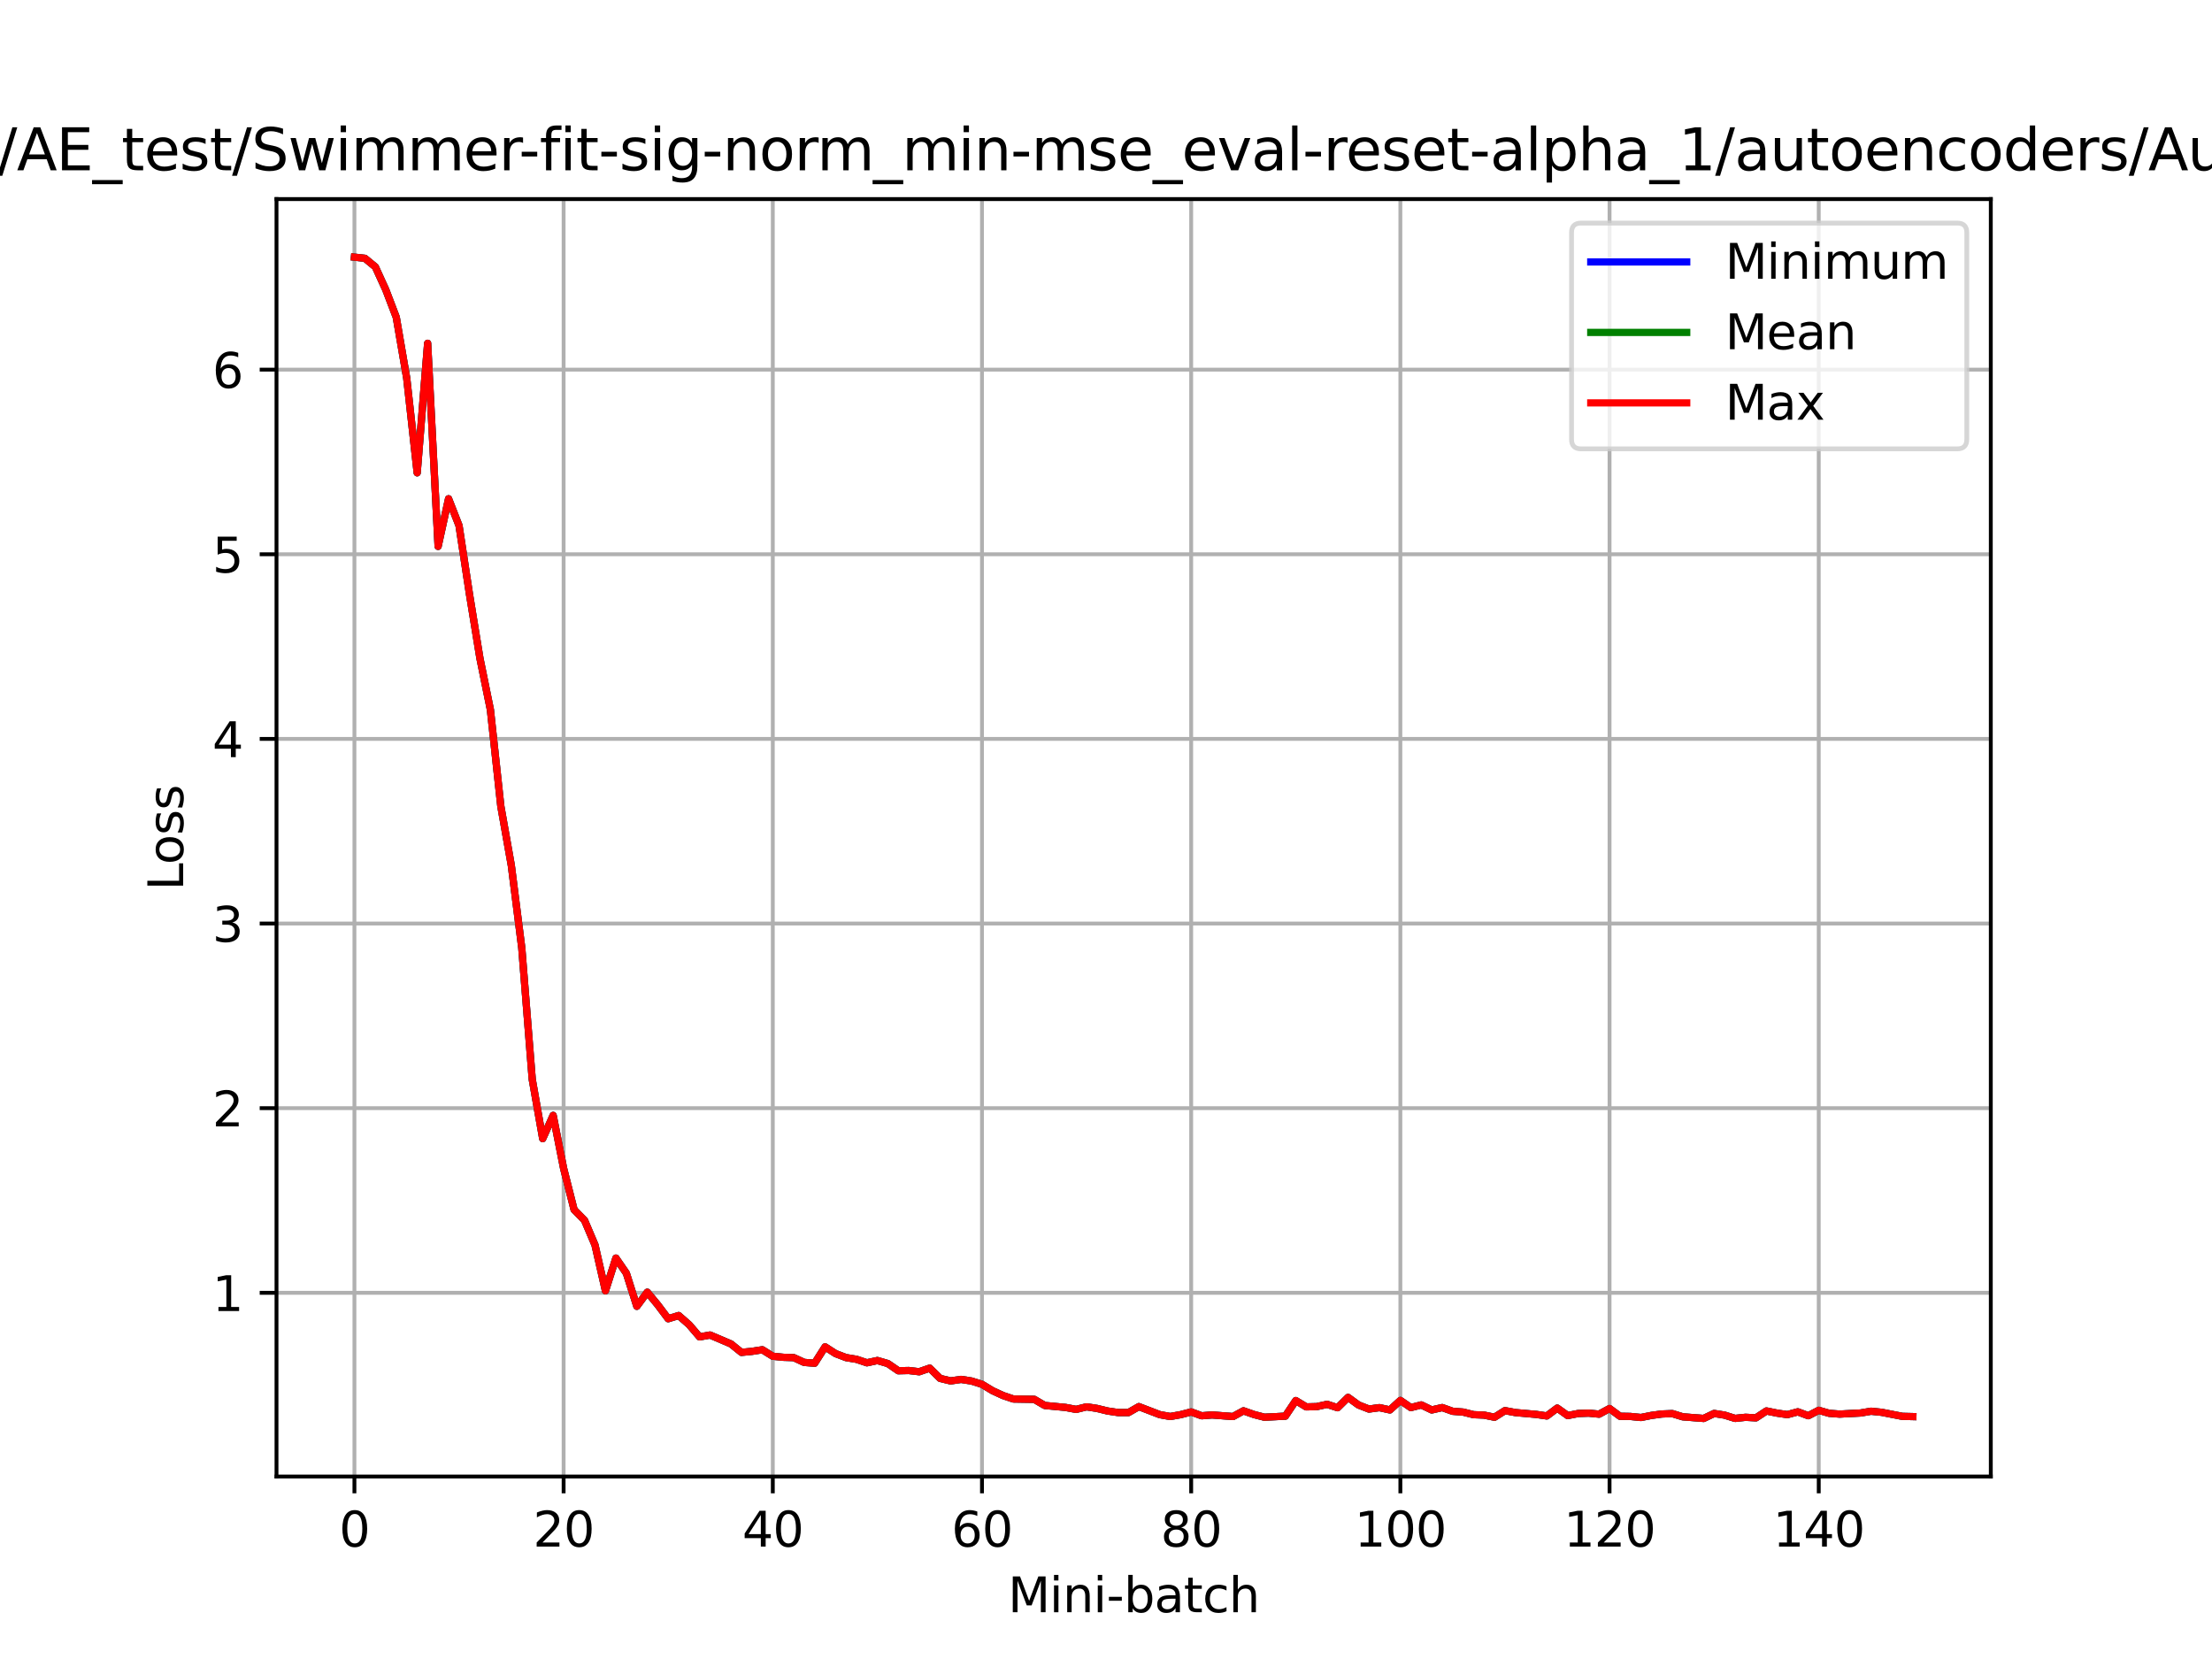 <?xml version="1.0" encoding="utf-8" standalone="no"?>
<!DOCTYPE svg PUBLIC "-//W3C//DTD SVG 1.1//EN"
  "http://www.w3.org/Graphics/SVG/1.1/DTD/svg11.dtd">
<svg xmlns:xlink="http://www.w3.org/1999/xlink" width="460.8pt" height="345.6pt" viewBox="0 0 460.8 345.6" xmlns="http://www.w3.org/2000/svg" version="1.1">
 <defs>
  <style type="text/css">*{stroke-linejoin: round; stroke-linecap: butt}</style>
 </defs>
 <g id="figure_1">
  <g id="patch_1">
   <path d="M 0 345.6 
L 460.8 345.6 
L 460.8 0 
L 0 0 
z
" style="fill: #ffffff"/>
  </g>
  <g id="axes_1">
   <g id="patch_2">
    <path d="M 57.6 307.584 
L 414.72 307.584 
L 414.72 41.472 
L 57.6 41.472 
z
" style="fill: #ffffff"/>
   </g>
   <g id="matplotlib.axis_1">
    <g id="xtick_1">
     <g id="line2d_1">
      <path d="M 73.833 307.584 
L 73.833 41.472 
" clip-path="url(#pba96c4341d)" style="fill: none; stroke: #b0b0b0; stroke-width: 0.8; stroke-linecap: square"/>
     </g>
     <g id="line2d_2">
      <defs>
       <path id="m03526b2849" d="M 0 0 
L 0 3.5 
" style="stroke: #000000; stroke-width: 0.8"/>
      </defs>
      <g>
       <use xlink:href="#m03526b2849" x="73.833" y="307.584" style="stroke: #000000; stroke-width: 0.8"/>
      </g>
     </g>
     <g id="text_1">
      <!-- 0 -->
      <g transform="translate(70.651 322.182) scale(0.1 -0.1)">
       <defs>
        <path id="DejaVuSans-30" d="M 2034 4250 
Q 1547 4250 1301 3770 
Q 1056 3291 1056 2328 
Q 1056 1369 1301 889 
Q 1547 409 2034 409 
Q 2525 409 2770 889 
Q 3016 1369 3016 2328 
Q 3016 3291 2770 3770 
Q 2525 4250 2034 4250 
z
M 2034 4750 
Q 2819 4750 3233 4129 
Q 3647 3509 3647 2328 
Q 3647 1150 3233 529 
Q 2819 -91 2034 -91 
Q 1250 -91 836 529 
Q 422 1150 422 2328 
Q 422 3509 836 4129 
Q 1250 4750 2034 4750 
z
" transform="scale(0.016)"/>
       </defs>
       <use xlink:href="#DejaVuSans-30"/>
      </g>
     </g>
    </g>
    <g id="xtick_2">
     <g id="line2d_3">
      <path d="M 117.411 307.584 
L 117.411 41.472 
" clip-path="url(#pba96c4341d)" style="fill: none; stroke: #b0b0b0; stroke-width: 0.8; stroke-linecap: square"/>
     </g>
     <g id="line2d_4">
      <g>
       <use xlink:href="#m03526b2849" x="117.411" y="307.584" style="stroke: #000000; stroke-width: 0.8"/>
      </g>
     </g>
     <g id="text_2">
      <!-- 20 -->
      <g transform="translate(111.048 322.182) scale(0.1 -0.1)">
       <defs>
        <path id="DejaVuSans-32" d="M 1228 531 
L 3431 531 
L 3431 0 
L 469 0 
L 469 531 
Q 828 903 1448 1529 
Q 2069 2156 2228 2338 
Q 2531 2678 2651 2914 
Q 2772 3150 2772 3378 
Q 2772 3750 2511 3984 
Q 2250 4219 1831 4219 
Q 1534 4219 1204 4116 
Q 875 4013 500 3803 
L 500 4441 
Q 881 4594 1212 4672 
Q 1544 4750 1819 4750 
Q 2544 4750 2975 4387 
Q 3406 4025 3406 3419 
Q 3406 3131 3298 2873 
Q 3191 2616 2906 2266 
Q 2828 2175 2409 1742 
Q 1991 1309 1228 531 
z
" transform="scale(0.016)"/>
       </defs>
       <use xlink:href="#DejaVuSans-32"/>
       <use xlink:href="#DejaVuSans-30" x="63.623"/>
      </g>
     </g>
    </g>
    <g id="xtick_3">
     <g id="line2d_5">
      <path d="M 160.988 307.584 
L 160.988 41.472 
" clip-path="url(#pba96c4341d)" style="fill: none; stroke: #b0b0b0; stroke-width: 0.8; stroke-linecap: square"/>
     </g>
     <g id="line2d_6">
      <g>
       <use xlink:href="#m03526b2849" x="160.988" y="307.584" style="stroke: #000000; stroke-width: 0.8"/>
      </g>
     </g>
     <g id="text_3">
      <!-- 40 -->
      <g transform="translate(154.626 322.182) scale(0.1 -0.1)">
       <defs>
        <path id="DejaVuSans-34" d="M 2419 4116 
L 825 1625 
L 2419 1625 
L 2419 4116 
z
M 2253 4666 
L 3047 4666 
L 3047 1625 
L 3713 1625 
L 3713 1100 
L 3047 1100 
L 3047 0 
L 2419 0 
L 2419 1100 
L 313 1100 
L 313 1709 
L 2253 4666 
z
" transform="scale(0.016)"/>
       </defs>
       <use xlink:href="#DejaVuSans-34"/>
       <use xlink:href="#DejaVuSans-30" x="63.623"/>
      </g>
     </g>
    </g>
    <g id="xtick_4">
     <g id="line2d_7">
      <path d="M 204.566 307.584 
L 204.566 41.472 
" clip-path="url(#pba96c4341d)" style="fill: none; stroke: #b0b0b0; stroke-width: 0.8; stroke-linecap: square"/>
     </g>
     <g id="line2d_8">
      <g>
       <use xlink:href="#m03526b2849" x="204.566" y="307.584" style="stroke: #000000; stroke-width: 0.8"/>
      </g>
     </g>
     <g id="text_4">
      <!-- 60 -->
      <g transform="translate(198.204 322.182) scale(0.1 -0.1)">
       <defs>
        <path id="DejaVuSans-36" d="M 2113 2584 
Q 1688 2584 1439 2293 
Q 1191 2003 1191 1497 
Q 1191 994 1439 701 
Q 1688 409 2113 409 
Q 2538 409 2786 701 
Q 3034 994 3034 1497 
Q 3034 2003 2786 2293 
Q 2538 2584 2113 2584 
z
M 3366 4563 
L 3366 3988 
Q 3128 4100 2886 4159 
Q 2644 4219 2406 4219 
Q 1781 4219 1451 3797 
Q 1122 3375 1075 2522 
Q 1259 2794 1537 2939 
Q 1816 3084 2150 3084 
Q 2853 3084 3261 2657 
Q 3669 2231 3669 1497 
Q 3669 778 3244 343 
Q 2819 -91 2113 -91 
Q 1303 -91 875 529 
Q 447 1150 447 2328 
Q 447 3434 972 4092 
Q 1497 4750 2381 4750 
Q 2619 4750 2861 4703 
Q 3103 4656 3366 4563 
z
" transform="scale(0.016)"/>
       </defs>
       <use xlink:href="#DejaVuSans-36"/>
       <use xlink:href="#DejaVuSans-30" x="63.623"/>
      </g>
     </g>
    </g>
    <g id="xtick_5">
     <g id="line2d_9">
      <path d="M 248.144 307.584 
L 248.144 41.472 
" clip-path="url(#pba96c4341d)" style="fill: none; stroke: #b0b0b0; stroke-width: 0.8; stroke-linecap: square"/>
     </g>
     <g id="line2d_10">
      <g>
       <use xlink:href="#m03526b2849" x="248.144" y="307.584" style="stroke: #000000; stroke-width: 0.8"/>
      </g>
     </g>
     <g id="text_5">
      <!-- 80 -->
      <g transform="translate(241.781 322.182) scale(0.1 -0.1)">
       <defs>
        <path id="DejaVuSans-38" d="M 2034 2216 
Q 1584 2216 1326 1975 
Q 1069 1734 1069 1313 
Q 1069 891 1326 650 
Q 1584 409 2034 409 
Q 2484 409 2743 651 
Q 3003 894 3003 1313 
Q 3003 1734 2745 1975 
Q 2488 2216 2034 2216 
z
M 1403 2484 
Q 997 2584 770 2862 
Q 544 3141 544 3541 
Q 544 4100 942 4425 
Q 1341 4750 2034 4750 
Q 2731 4750 3128 4425 
Q 3525 4100 3525 3541 
Q 3525 3141 3298 2862 
Q 3072 2584 2669 2484 
Q 3125 2378 3379 2068 
Q 3634 1759 3634 1313 
Q 3634 634 3220 271 
Q 2806 -91 2034 -91 
Q 1263 -91 848 271 
Q 434 634 434 1313 
Q 434 1759 690 2068 
Q 947 2378 1403 2484 
z
M 1172 3481 
Q 1172 3119 1398 2916 
Q 1625 2713 2034 2713 
Q 2441 2713 2670 2916 
Q 2900 3119 2900 3481 
Q 2900 3844 2670 4047 
Q 2441 4250 2034 4250 
Q 1625 4250 1398 4047 
Q 1172 3844 1172 3481 
z
" transform="scale(0.016)"/>
       </defs>
       <use xlink:href="#DejaVuSans-38"/>
       <use xlink:href="#DejaVuSans-30" x="63.623"/>
      </g>
     </g>
    </g>
    <g id="xtick_6">
     <g id="line2d_11">
      <path d="M 291.722 307.584 
L 291.722 41.472 
" clip-path="url(#pba96c4341d)" style="fill: none; stroke: #b0b0b0; stroke-width: 0.8; stroke-linecap: square"/>
     </g>
     <g id="line2d_12">
      <g>
       <use xlink:href="#m03526b2849" x="291.722" y="307.584" style="stroke: #000000; stroke-width: 0.8"/>
      </g>
     </g>
     <g id="text_6">
      <!-- 100 -->
      <g transform="translate(282.178 322.182) scale(0.1 -0.1)">
       <defs>
        <path id="DejaVuSans-31" d="M 794 531 
L 1825 531 
L 1825 4091 
L 703 3866 
L 703 4441 
L 1819 4666 
L 2450 4666 
L 2450 531 
L 3481 531 
L 3481 0 
L 794 0 
L 794 531 
z
" transform="scale(0.016)"/>
       </defs>
       <use xlink:href="#DejaVuSans-31"/>
       <use xlink:href="#DejaVuSans-30" x="63.623"/>
       <use xlink:href="#DejaVuSans-30" x="127.246"/>
      </g>
     </g>
    </g>
    <g id="xtick_7">
     <g id="line2d_13">
      <path d="M 335.299 307.584 
L 335.299 41.472 
" clip-path="url(#pba96c4341d)" style="fill: none; stroke: #b0b0b0; stroke-width: 0.8; stroke-linecap: square"/>
     </g>
     <g id="line2d_14">
      <g>
       <use xlink:href="#m03526b2849" x="335.299" y="307.584" style="stroke: #000000; stroke-width: 0.8"/>
      </g>
     </g>
     <g id="text_7">
      <!-- 120 -->
      <g transform="translate(325.756 322.182) scale(0.1 -0.1)">
       <use xlink:href="#DejaVuSans-31"/>
       <use xlink:href="#DejaVuSans-32" x="63.623"/>
       <use xlink:href="#DejaVuSans-30" x="127.246"/>
      </g>
     </g>
    </g>
    <g id="xtick_8">
     <g id="line2d_15">
      <path d="M 378.877 307.584 
L 378.877 41.472 
" clip-path="url(#pba96c4341d)" style="fill: none; stroke: #b0b0b0; stroke-width: 0.8; stroke-linecap: square"/>
     </g>
     <g id="line2d_16">
      <g>
       <use xlink:href="#m03526b2849" x="378.877" y="307.584" style="stroke: #000000; stroke-width: 0.8"/>
      </g>
     </g>
     <g id="text_8">
      <!-- 140 -->
      <g transform="translate(369.334 322.182) scale(0.1 -0.1)">
       <use xlink:href="#DejaVuSans-31"/>
       <use xlink:href="#DejaVuSans-34" x="63.623"/>
       <use xlink:href="#DejaVuSans-30" x="127.246"/>
      </g>
     </g>
    </g>
    <g id="text_9">
     <!-- Mini-batch -->
     <g transform="translate(209.979 335.861) scale(0.1 -0.1)">
      <defs>
       <path id="DejaVuSans-4d" d="M 628 4666 
L 1569 4666 
L 2759 1491 
L 3956 4666 
L 4897 4666 
L 4897 0 
L 4281 0 
L 4281 4097 
L 3078 897 
L 2444 897 
L 1241 4097 
L 1241 0 
L 628 0 
L 628 4666 
z
" transform="scale(0.016)"/>
       <path id="DejaVuSans-69" d="M 603 3500 
L 1178 3500 
L 1178 0 
L 603 0 
L 603 3500 
z
M 603 4863 
L 1178 4863 
L 1178 4134 
L 603 4134 
L 603 4863 
z
" transform="scale(0.016)"/>
       <path id="DejaVuSans-6e" d="M 3513 2113 
L 3513 0 
L 2938 0 
L 2938 2094 
Q 2938 2591 2744 2837 
Q 2550 3084 2163 3084 
Q 1697 3084 1428 2787 
Q 1159 2491 1159 1978 
L 1159 0 
L 581 0 
L 581 3500 
L 1159 3500 
L 1159 2956 
Q 1366 3272 1645 3428 
Q 1925 3584 2291 3584 
Q 2894 3584 3203 3211 
Q 3513 2838 3513 2113 
z
" transform="scale(0.016)"/>
       <path id="DejaVuSans-2d" d="M 313 2009 
L 1997 2009 
L 1997 1497 
L 313 1497 
L 313 2009 
z
" transform="scale(0.016)"/>
       <path id="DejaVuSans-62" d="M 3116 1747 
Q 3116 2381 2855 2742 
Q 2594 3103 2138 3103 
Q 1681 3103 1420 2742 
Q 1159 2381 1159 1747 
Q 1159 1113 1420 752 
Q 1681 391 2138 391 
Q 2594 391 2855 752 
Q 3116 1113 3116 1747 
z
M 1159 2969 
Q 1341 3281 1617 3432 
Q 1894 3584 2278 3584 
Q 2916 3584 3314 3078 
Q 3713 2572 3713 1747 
Q 3713 922 3314 415 
Q 2916 -91 2278 -91 
Q 1894 -91 1617 61 
Q 1341 213 1159 525 
L 1159 0 
L 581 0 
L 581 4863 
L 1159 4863 
L 1159 2969 
z
" transform="scale(0.016)"/>
       <path id="DejaVuSans-61" d="M 2194 1759 
Q 1497 1759 1228 1600 
Q 959 1441 959 1056 
Q 959 750 1161 570 
Q 1363 391 1709 391 
Q 2188 391 2477 730 
Q 2766 1069 2766 1631 
L 2766 1759 
L 2194 1759 
z
M 3341 1997 
L 3341 0 
L 2766 0 
L 2766 531 
Q 2569 213 2275 61 
Q 1981 -91 1556 -91 
Q 1019 -91 701 211 
Q 384 513 384 1019 
Q 384 1609 779 1909 
Q 1175 2209 1959 2209 
L 2766 2209 
L 2766 2266 
Q 2766 2663 2505 2880 
Q 2244 3097 1772 3097 
Q 1472 3097 1187 3025 
Q 903 2953 641 2809 
L 641 3341 
Q 956 3463 1253 3523 
Q 1550 3584 1831 3584 
Q 2591 3584 2966 3190 
Q 3341 2797 3341 1997 
z
" transform="scale(0.016)"/>
       <path id="DejaVuSans-74" d="M 1172 4494 
L 1172 3500 
L 2356 3500 
L 2356 3053 
L 1172 3053 
L 1172 1153 
Q 1172 725 1289 603 
Q 1406 481 1766 481 
L 2356 481 
L 2356 0 
L 1766 0 
Q 1100 0 847 248 
Q 594 497 594 1153 
L 594 3053 
L 172 3053 
L 172 3500 
L 594 3500 
L 594 4494 
L 1172 4494 
z
" transform="scale(0.016)"/>
       <path id="DejaVuSans-63" d="M 3122 3366 
L 3122 2828 
Q 2878 2963 2633 3030 
Q 2388 3097 2138 3097 
Q 1578 3097 1268 2742 
Q 959 2388 959 1747 
Q 959 1106 1268 751 
Q 1578 397 2138 397 
Q 2388 397 2633 464 
Q 2878 531 3122 666 
L 3122 134 
Q 2881 22 2623 -34 
Q 2366 -91 2075 -91 
Q 1284 -91 818 406 
Q 353 903 353 1747 
Q 353 2603 823 3093 
Q 1294 3584 2113 3584 
Q 2378 3584 2631 3529 
Q 2884 3475 3122 3366 
z
" transform="scale(0.016)"/>
       <path id="DejaVuSans-68" d="M 3513 2113 
L 3513 0 
L 2938 0 
L 2938 2094 
Q 2938 2591 2744 2837 
Q 2550 3084 2163 3084 
Q 1697 3084 1428 2787 
Q 1159 2491 1159 1978 
L 1159 0 
L 581 0 
L 581 4863 
L 1159 4863 
L 1159 2956 
Q 1366 3272 1645 3428 
Q 1925 3584 2291 3584 
Q 2894 3584 3203 3211 
Q 3513 2838 3513 2113 
z
" transform="scale(0.016)"/>
      </defs>
      <use xlink:href="#DejaVuSans-4d"/>
      <use xlink:href="#DejaVuSans-69" x="86.279"/>
      <use xlink:href="#DejaVuSans-6e" x="114.062"/>
      <use xlink:href="#DejaVuSans-69" x="177.441"/>
      <use xlink:href="#DejaVuSans-2d" x="205.225"/>
      <use xlink:href="#DejaVuSans-62" x="241.309"/>
      <use xlink:href="#DejaVuSans-61" x="304.785"/>
      <use xlink:href="#DejaVuSans-74" x="366.064"/>
      <use xlink:href="#DejaVuSans-63" x="405.273"/>
      <use xlink:href="#DejaVuSans-68" x="460.254"/>
     </g>
    </g>
   </g>
   <g id="matplotlib.axis_2">
    <g id="ytick_1">
     <g id="line2d_17">
      <path d="M 57.6 269.315 
L 414.72 269.315 
" clip-path="url(#pba96c4341d)" style="fill: none; stroke: #b0b0b0; stroke-width: 0.8; stroke-linecap: square"/>
     </g>
     <g id="line2d_18">
      <defs>
       <path id="ma5c84632b6" d="M 0 0 
L -3.5 0 
" style="stroke: #000000; stroke-width: 0.8"/>
      </defs>
      <g>
       <use xlink:href="#ma5c84632b6" x="57.6" y="269.315" style="stroke: #000000; stroke-width: 0.8"/>
      </g>
     </g>
     <g id="text_10">
      <!-- 1 -->
      <g transform="translate(44.237 273.114) scale(0.1 -0.1)">
       <use xlink:href="#DejaVuSans-31"/>
      </g>
     </g>
    </g>
    <g id="ytick_2">
     <g id="line2d_19">
      <path d="M 57.6 230.853 
L 414.72 230.853 
" clip-path="url(#pba96c4341d)" style="fill: none; stroke: #b0b0b0; stroke-width: 0.8; stroke-linecap: square"/>
     </g>
     <g id="line2d_20">
      <g>
       <use xlink:href="#ma5c84632b6" x="57.6" y="230.853" style="stroke: #000000; stroke-width: 0.8"/>
      </g>
     </g>
     <g id="text_11">
      <!-- 2 -->
      <g transform="translate(44.237 234.652) scale(0.1 -0.1)">
       <use xlink:href="#DejaVuSans-32"/>
      </g>
     </g>
    </g>
    <g id="ytick_3">
     <g id="line2d_21">
      <path d="M 57.6 192.391 
L 414.72 192.391 
" clip-path="url(#pba96c4341d)" style="fill: none; stroke: #b0b0b0; stroke-width: 0.8; stroke-linecap: square"/>
     </g>
     <g id="line2d_22">
      <g>
       <use xlink:href="#ma5c84632b6" x="57.6" y="192.391" style="stroke: #000000; stroke-width: 0.8"/>
      </g>
     </g>
     <g id="text_12">
      <!-- 3 -->
      <g transform="translate(44.237 196.191) scale(0.1 -0.1)">
       <defs>
        <path id="DejaVuSans-33" d="M 2597 2516 
Q 3050 2419 3304 2112 
Q 3559 1806 3559 1356 
Q 3559 666 3084 287 
Q 2609 -91 1734 -91 
Q 1441 -91 1130 -33 
Q 819 25 488 141 
L 488 750 
Q 750 597 1062 519 
Q 1375 441 1716 441 
Q 2309 441 2620 675 
Q 2931 909 2931 1356 
Q 2931 1769 2642 2001 
Q 2353 2234 1838 2234 
L 1294 2234 
L 1294 2753 
L 1863 2753 
Q 2328 2753 2575 2939 
Q 2822 3125 2822 3475 
Q 2822 3834 2567 4026 
Q 2313 4219 1838 4219 
Q 1578 4219 1281 4162 
Q 984 4106 628 3988 
L 628 4550 
Q 988 4650 1302 4700 
Q 1616 4750 1894 4750 
Q 2613 4750 3031 4423 
Q 3450 4097 3450 3541 
Q 3450 3153 3228 2886 
Q 3006 2619 2597 2516 
z
" transform="scale(0.016)"/>
       </defs>
       <use xlink:href="#DejaVuSans-33"/>
      </g>
     </g>
    </g>
    <g id="ytick_4">
     <g id="line2d_23">
      <path d="M 57.6 153.93 
L 414.72 153.93 
" clip-path="url(#pba96c4341d)" style="fill: none; stroke: #b0b0b0; stroke-width: 0.8; stroke-linecap: square"/>
     </g>
     <g id="line2d_24">
      <g>
       <use xlink:href="#ma5c84632b6" x="57.6" y="153.93" style="stroke: #000000; stroke-width: 0.8"/>
      </g>
     </g>
     <g id="text_13">
      <!-- 4 -->
      <g transform="translate(44.237 157.729) scale(0.1 -0.1)">
       <use xlink:href="#DejaVuSans-34"/>
      </g>
     </g>
    </g>
    <g id="ytick_5">
     <g id="line2d_25">
      <path d="M 57.6 115.468 
L 414.72 115.468 
" clip-path="url(#pba96c4341d)" style="fill: none; stroke: #b0b0b0; stroke-width: 0.8; stroke-linecap: square"/>
     </g>
     <g id="line2d_26">
      <g>
       <use xlink:href="#ma5c84632b6" x="57.6" y="115.468" style="stroke: #000000; stroke-width: 0.8"/>
      </g>
     </g>
     <g id="text_14">
      <!-- 5 -->
      <g transform="translate(44.237 119.267) scale(0.1 -0.1)">
       <defs>
        <path id="DejaVuSans-35" d="M 691 4666 
L 3169 4666 
L 3169 4134 
L 1269 4134 
L 1269 2991 
Q 1406 3038 1543 3061 
Q 1681 3084 1819 3084 
Q 2600 3084 3056 2656 
Q 3513 2228 3513 1497 
Q 3513 744 3044 326 
Q 2575 -91 1722 -91 
Q 1428 -91 1123 -41 
Q 819 9 494 109 
L 494 744 
Q 775 591 1075 516 
Q 1375 441 1709 441 
Q 2250 441 2565 725 
Q 2881 1009 2881 1497 
Q 2881 1984 2565 2268 
Q 2250 2553 1709 2553 
Q 1456 2553 1204 2497 
Q 953 2441 691 2322 
L 691 4666 
z
" transform="scale(0.016)"/>
       </defs>
       <use xlink:href="#DejaVuSans-35"/>
      </g>
     </g>
    </g>
    <g id="ytick_6">
     <g id="line2d_27">
      <path d="M 57.6 77.007 
L 414.72 77.007 
" clip-path="url(#pba96c4341d)" style="fill: none; stroke: #b0b0b0; stroke-width: 0.8; stroke-linecap: square"/>
     </g>
     <g id="line2d_28">
      <g>
       <use xlink:href="#ma5c84632b6" x="57.6" y="77.007" style="stroke: #000000; stroke-width: 0.8"/>
      </g>
     </g>
     <g id="text_15">
      <!-- 6 -->
      <g transform="translate(44.237 80.806) scale(0.1 -0.1)">
       <use xlink:href="#DejaVuSans-36"/>
      </g>
     </g>
    </g>
    <g id="text_16">
     <!-- Loss -->
     <g transform="translate(38.158 185.495) rotate(-90) scale(0.1 -0.1)">
      <defs>
       <path id="DejaVuSans-4c" d="M 628 4666 
L 1259 4666 
L 1259 531 
L 3531 531 
L 3531 0 
L 628 0 
L 628 4666 
z
" transform="scale(0.016)"/>
       <path id="DejaVuSans-6f" d="M 1959 3097 
Q 1497 3097 1228 2736 
Q 959 2375 959 1747 
Q 959 1119 1226 758 
Q 1494 397 1959 397 
Q 2419 397 2687 759 
Q 2956 1122 2956 1747 
Q 2956 2369 2687 2733 
Q 2419 3097 1959 3097 
z
M 1959 3584 
Q 2709 3584 3137 3096 
Q 3566 2609 3566 1747 
Q 3566 888 3137 398 
Q 2709 -91 1959 -91 
Q 1206 -91 779 398 
Q 353 888 353 1747 
Q 353 2609 779 3096 
Q 1206 3584 1959 3584 
z
" transform="scale(0.016)"/>
       <path id="DejaVuSans-73" d="M 2834 3397 
L 2834 2853 
Q 2591 2978 2328 3040 
Q 2066 3103 1784 3103 
Q 1356 3103 1142 2972 
Q 928 2841 928 2578 
Q 928 2378 1081 2264 
Q 1234 2150 1697 2047 
L 1894 2003 
Q 2506 1872 2764 1633 
Q 3022 1394 3022 966 
Q 3022 478 2636 193 
Q 2250 -91 1575 -91 
Q 1294 -91 989 -36 
Q 684 19 347 128 
L 347 722 
Q 666 556 975 473 
Q 1284 391 1588 391 
Q 1994 391 2212 530 
Q 2431 669 2431 922 
Q 2431 1156 2273 1281 
Q 2116 1406 1581 1522 
L 1381 1569 
Q 847 1681 609 1914 
Q 372 2147 372 2553 
Q 372 3047 722 3315 
Q 1072 3584 1716 3584 
Q 2034 3584 2315 3537 
Q 2597 3491 2834 3397 
z
" transform="scale(0.016)"/>
      </defs>
      <use xlink:href="#DejaVuSans-4c"/>
      <use xlink:href="#DejaVuSans-6f" x="53.963"/>
      <use xlink:href="#DejaVuSans-73" x="115.145"/>
      <use xlink:href="#DejaVuSans-73" x="167.244"/>
     </g>
    </g>
   </g>
   <g id="line2d_29">
    <path d="M 73.833 53.568 
L 76.012 53.808 
L 78.191 55.597 
L 80.369 60.372 
L 82.548 66.09 
L 84.727 78.781 
L 86.906 98.493 
L 89.085 71.513 
L 91.264 113.821 
L 93.443 103.902 
L 95.622 109.484 
L 97.801 123.792 
L 99.979 137.142 
L 102.158 147.843 
L 104.337 168 
L 106.516 180.283 
L 108.695 197.472 
L 110.874 224.847 
L 113.053 237.202 
L 115.232 232.354 
L 117.411 243.401 
L 119.589 251.989 
L 121.768 254.215 
L 123.947 259.352 
L 126.126 268.899 
L 128.305 262.081 
L 130.484 265.251 
L 132.663 272.126 
L 134.842 269.184 
L 137.021 271.821 
L 139.199 274.719 
L 141.378 274.047 
L 143.557 275.959 
L 145.736 278.499 
L 147.915 278.108 
L 152.273 279.965 
L 154.452 281.726 
L 156.631 281.514 
L 158.809 281.179 
L 160.988 282.531 
L 163.167 282.748 
L 165.346 282.815 
L 167.525 283.815 
L 169.704 283.986 
L 171.883 280.571 
L 174.062 281.978 
L 176.241 282.81 
L 178.419 283.167 
L 180.598 283.893 
L 182.777 283.42 
L 184.956 284.055 
L 187.135 285.551 
L 189.314 285.502 
L 191.493 285.759 
L 193.672 285.007 
L 195.851 287.148 
L 198.029 287.672 
L 200.208 287.353 
L 202.387 287.693 
L 204.566 288.377 
L 206.745 289.699 
L 208.924 290.704 
L 211.103 291.438 
L 215.461 291.507 
L 217.639 292.784 
L 221.997 293.196 
L 224.176 293.605 
L 226.355 293.066 
L 228.534 293.4 
L 230.713 293.932 
L 232.892 294.256 
L 235.071 294.266 
L 237.249 293.022 
L 241.607 294.695 
L 243.786 295.085 
L 245.965 294.696 
L 248.144 294.131 
L 250.323 294.933 
L 252.502 294.76 
L 256.859 295.091 
L 259.038 293.9 
L 261.217 294.668 
L 263.396 295.233 
L 267.754 295.013 
L 269.933 291.76 
L 272.112 293.077 
L 274.291 293.025 
L 276.469 292.547 
L 278.648 293.255 
L 280.827 291.101 
L 283.006 292.685 
L 285.185 293.534 
L 287.364 293.233 
L 289.543 293.714 
L 291.722 291.733 
L 293.901 293.225 
L 296.079 292.67 
L 298.258 293.717 
L 300.437 293.22 
L 302.616 293.998 
L 304.795 294.161 
L 306.974 294.704 
L 309.153 294.789 
L 311.332 295.238 
L 313.511 293.858 
L 315.689 294.265 
L 320.047 294.65 
L 322.226 294.966 
L 324.405 293.33 
L 326.584 294.888 
L 328.763 294.459 
L 330.942 294.382 
L 333.121 294.594 
L 335.299 293.422 
L 337.478 295.035 
L 339.657 295.073 
L 341.836 295.292 
L 344.015 294.856 
L 346.194 294.561 
L 348.373 294.479 
L 350.552 295.148 
L 354.909 295.488 
L 357.088 294.45 
L 359.267 294.795 
L 361.446 295.482 
L 363.625 295.248 
L 365.804 295.362 
L 367.983 293.928 
L 370.162 294.373 
L 372.341 294.693 
L 374.519 294.109 
L 376.698 294.921 
L 378.877 293.792 
L 381.056 294.418 
L 383.235 294.583 
L 387.593 294.355 
L 389.772 293.985 
L 391.951 294.204 
L 396.308 295.053 
L 398.487 295.102 
L 398.487 295.102 
" clip-path="url(#pba96c4341d)" style="fill: none; stroke: #0000ff; stroke-width: 1.5; stroke-linecap: square"/>
   </g>
   <g id="line2d_30">
    <path d="M 73.833 53.568 
L 76.012 53.808 
L 78.191 55.597 
L 80.369 60.372 
L 82.548 66.09 
L 84.727 78.781 
L 86.906 98.493 
L 89.085 71.513 
L 91.264 113.821 
L 93.443 103.902 
L 95.622 109.484 
L 97.801 123.792 
L 99.979 137.142 
L 102.158 147.843 
L 104.337 168 
L 106.516 180.283 
L 108.695 197.472 
L 110.874 224.847 
L 113.053 237.202 
L 115.232 232.354 
L 117.411 243.401 
L 119.589 251.989 
L 121.768 254.215 
L 123.947 259.352 
L 126.126 268.899 
L 128.305 262.081 
L 130.484 265.251 
L 132.663 272.126 
L 134.842 269.184 
L 137.021 271.821 
L 139.199 274.719 
L 141.378 274.047 
L 143.557 275.959 
L 145.736 278.499 
L 147.915 278.108 
L 152.273 279.965 
L 154.452 281.726 
L 156.631 281.514 
L 158.809 281.179 
L 160.988 282.531 
L 163.167 282.748 
L 165.346 282.815 
L 167.525 283.815 
L 169.704 283.986 
L 171.883 280.571 
L 174.062 281.978 
L 176.241 282.81 
L 178.419 283.167 
L 180.598 283.893 
L 182.777 283.42 
L 184.956 284.055 
L 187.135 285.551 
L 189.314 285.502 
L 191.493 285.759 
L 193.672 285.007 
L 195.851 287.148 
L 198.029 287.672 
L 200.208 287.353 
L 202.387 287.693 
L 204.566 288.377 
L 206.745 289.699 
L 208.924 290.704 
L 211.103 291.438 
L 215.461 291.507 
L 217.639 292.784 
L 221.997 293.196 
L 224.176 293.605 
L 226.355 293.066 
L 228.534 293.4 
L 230.713 293.932 
L 232.892 294.256 
L 235.071 294.266 
L 237.249 293.022 
L 241.607 294.695 
L 243.786 295.085 
L 245.965 294.696 
L 248.144 294.131 
L 250.323 294.933 
L 252.502 294.76 
L 256.859 295.091 
L 259.038 293.9 
L 261.217 294.668 
L 263.396 295.233 
L 267.754 295.013 
L 269.933 291.76 
L 272.112 293.077 
L 274.291 293.025 
L 276.469 292.547 
L 278.648 293.255 
L 280.827 291.101 
L 283.006 292.685 
L 285.185 293.534 
L 287.364 293.233 
L 289.543 293.714 
L 291.722 291.733 
L 293.901 293.225 
L 296.079 292.67 
L 298.258 293.717 
L 300.437 293.22 
L 302.616 293.998 
L 304.795 294.161 
L 306.974 294.704 
L 309.153 294.789 
L 311.332 295.238 
L 313.511 293.858 
L 315.689 294.265 
L 320.047 294.65 
L 322.226 294.966 
L 324.405 293.33 
L 326.584 294.888 
L 328.763 294.459 
L 330.942 294.382 
L 333.121 294.594 
L 335.299 293.422 
L 337.478 295.035 
L 339.657 295.073 
L 341.836 295.292 
L 344.015 294.856 
L 346.194 294.561 
L 348.373 294.479 
L 350.552 295.148 
L 354.909 295.488 
L 357.088 294.45 
L 359.267 294.795 
L 361.446 295.482 
L 363.625 295.248 
L 365.804 295.362 
L 367.983 293.928 
L 370.162 294.373 
L 372.341 294.693 
L 374.519 294.109 
L 376.698 294.921 
L 378.877 293.792 
L 381.056 294.418 
L 383.235 294.583 
L 387.593 294.355 
L 389.772 293.985 
L 391.951 294.204 
L 396.308 295.053 
L 398.487 295.102 
L 398.487 295.102 
" clip-path="url(#pba96c4341d)" style="fill: none; stroke: #008000; stroke-width: 1.5; stroke-linecap: square"/>
   </g>
   <g id="line2d_31">
    <path d="M 73.833 53.568 
L 76.012 53.808 
L 78.191 55.597 
L 80.369 60.372 
L 82.548 66.09 
L 84.727 78.781 
L 86.906 98.493 
L 89.085 71.513 
L 91.264 113.821 
L 93.443 103.902 
L 95.622 109.484 
L 97.801 123.792 
L 99.979 137.142 
L 102.158 147.843 
L 104.337 168 
L 106.516 180.283 
L 108.695 197.472 
L 110.874 224.847 
L 113.053 237.202 
L 115.232 232.354 
L 117.411 243.401 
L 119.589 251.989 
L 121.768 254.215 
L 123.947 259.352 
L 126.126 268.899 
L 128.305 262.081 
L 130.484 265.251 
L 132.663 272.126 
L 134.842 269.184 
L 137.021 271.821 
L 139.199 274.719 
L 141.378 274.047 
L 143.557 275.959 
L 145.736 278.499 
L 147.915 278.108 
L 152.273 279.965 
L 154.452 281.726 
L 156.631 281.514 
L 158.809 281.179 
L 160.988 282.531 
L 163.167 282.748 
L 165.346 282.815 
L 167.525 283.815 
L 169.704 283.986 
L 171.883 280.571 
L 174.062 281.978 
L 176.241 282.81 
L 178.419 283.167 
L 180.598 283.893 
L 182.777 283.42 
L 184.956 284.055 
L 187.135 285.551 
L 189.314 285.502 
L 191.493 285.759 
L 193.672 285.007 
L 195.851 287.148 
L 198.029 287.672 
L 200.208 287.353 
L 202.387 287.693 
L 204.566 288.377 
L 206.745 289.699 
L 208.924 290.704 
L 211.103 291.438 
L 215.461 291.507 
L 217.639 292.784 
L 221.997 293.196 
L 224.176 293.605 
L 226.355 293.066 
L 228.534 293.4 
L 230.713 293.932 
L 232.892 294.256 
L 235.071 294.266 
L 237.249 293.022 
L 241.607 294.695 
L 243.786 295.085 
L 245.965 294.696 
L 248.144 294.131 
L 250.323 294.933 
L 252.502 294.76 
L 256.859 295.091 
L 259.038 293.9 
L 261.217 294.668 
L 263.396 295.233 
L 267.754 295.013 
L 269.933 291.76 
L 272.112 293.077 
L 274.291 293.025 
L 276.469 292.547 
L 278.648 293.255 
L 280.827 291.101 
L 283.006 292.685 
L 285.185 293.534 
L 287.364 293.233 
L 289.543 293.714 
L 291.722 291.733 
L 293.901 293.225 
L 296.079 292.67 
L 298.258 293.717 
L 300.437 293.22 
L 302.616 293.998 
L 304.795 294.161 
L 306.974 294.704 
L 309.153 294.789 
L 311.332 295.238 
L 313.511 293.858 
L 315.689 294.265 
L 320.047 294.65 
L 322.226 294.966 
L 324.405 293.33 
L 326.584 294.888 
L 328.763 294.459 
L 330.942 294.382 
L 333.121 294.594 
L 335.299 293.422 
L 337.478 295.035 
L 339.657 295.073 
L 341.836 295.292 
L 344.015 294.856 
L 346.194 294.561 
L 348.373 294.479 
L 350.552 295.148 
L 354.909 295.488 
L 357.088 294.45 
L 359.267 294.795 
L 361.446 295.482 
L 363.625 295.248 
L 365.804 295.362 
L 367.983 293.928 
L 370.162 294.373 
L 372.341 294.693 
L 374.519 294.109 
L 376.698 294.921 
L 378.877 293.792 
L 381.056 294.418 
L 383.235 294.583 
L 387.593 294.355 
L 389.772 293.985 
L 391.951 294.204 
L 396.308 295.053 
L 398.487 295.102 
L 398.487 295.102 
" clip-path="url(#pba96c4341d)" style="fill: none; stroke: #ff0000; stroke-width: 1.5; stroke-linecap: square"/>
   </g>
   <g id="patch_3">
    <path d="M 57.6 307.584 
L 57.6 41.472 
" style="fill: none; stroke: #000000; stroke-width: 0.8; stroke-linejoin: miter; stroke-linecap: square"/>
   </g>
   <g id="patch_4">
    <path d="M 414.72 307.584 
L 414.72 41.472 
" style="fill: none; stroke: #000000; stroke-width: 0.8; stroke-linejoin: miter; stroke-linecap: square"/>
   </g>
   <g id="patch_5">
    <path d="M 57.6 307.584 
L 414.72 307.584 
" style="fill: none; stroke: #000000; stroke-width: 0.8; stroke-linejoin: miter; stroke-linecap: square"/>
   </g>
   <g id="patch_6">
    <path d="M 57.6 41.472 
L 414.72 41.472 
" style="fill: none; stroke: #000000; stroke-width: 0.8; stroke-linejoin: miter; stroke-linecap: square"/>
   </g>
   <g id="text_17">
    <!-- tests/Swimmer/AE_test/Swimmer-fit-sig-norm_min-mse_eval-reset-alpha_1/autoencoders/Autoencoder 4 loss -->
    <g transform="translate(-90.338 35.472) scale(0.12 -0.12)">
     <defs>
      <path id="DejaVuSans-65" d="M 3597 1894 
L 3597 1613 
L 953 1613 
Q 991 1019 1311 708 
Q 1631 397 2203 397 
Q 2534 397 2845 478 
Q 3156 559 3463 722 
L 3463 178 
Q 3153 47 2828 -22 
Q 2503 -91 2169 -91 
Q 1331 -91 842 396 
Q 353 884 353 1716 
Q 353 2575 817 3079 
Q 1281 3584 2069 3584 
Q 2775 3584 3186 3129 
Q 3597 2675 3597 1894 
z
M 3022 2063 
Q 3016 2534 2758 2815 
Q 2500 3097 2075 3097 
Q 1594 3097 1305 2825 
Q 1016 2553 972 2059 
L 3022 2063 
z
" transform="scale(0.016)"/>
      <path id="DejaVuSans-2f" d="M 1625 4666 
L 2156 4666 
L 531 -594 
L 0 -594 
L 1625 4666 
z
" transform="scale(0.016)"/>
      <path id="DejaVuSans-53" d="M 3425 4513 
L 3425 3897 
Q 3066 4069 2747 4153 
Q 2428 4238 2131 4238 
Q 1616 4238 1336 4038 
Q 1056 3838 1056 3469 
Q 1056 3159 1242 3001 
Q 1428 2844 1947 2747 
L 2328 2669 
Q 3034 2534 3370 2195 
Q 3706 1856 3706 1288 
Q 3706 609 3251 259 
Q 2797 -91 1919 -91 
Q 1588 -91 1214 -16 
Q 841 59 441 206 
L 441 856 
Q 825 641 1194 531 
Q 1563 422 1919 422 
Q 2459 422 2753 634 
Q 3047 847 3047 1241 
Q 3047 1584 2836 1778 
Q 2625 1972 2144 2069 
L 1759 2144 
Q 1053 2284 737 2584 
Q 422 2884 422 3419 
Q 422 4038 858 4394 
Q 1294 4750 2059 4750 
Q 2388 4750 2728 4690 
Q 3069 4631 3425 4513 
z
" transform="scale(0.016)"/>
      <path id="DejaVuSans-77" d="M 269 3500 
L 844 3500 
L 1563 769 
L 2278 3500 
L 2956 3500 
L 3675 769 
L 4391 3500 
L 4966 3500 
L 4050 0 
L 3372 0 
L 2619 2869 
L 1863 0 
L 1184 0 
L 269 3500 
z
" transform="scale(0.016)"/>
      <path id="DejaVuSans-6d" d="M 3328 2828 
Q 3544 3216 3844 3400 
Q 4144 3584 4550 3584 
Q 5097 3584 5394 3201 
Q 5691 2819 5691 2113 
L 5691 0 
L 5113 0 
L 5113 2094 
Q 5113 2597 4934 2840 
Q 4756 3084 4391 3084 
Q 3944 3084 3684 2787 
Q 3425 2491 3425 1978 
L 3425 0 
L 2847 0 
L 2847 2094 
Q 2847 2600 2669 2842 
Q 2491 3084 2119 3084 
Q 1678 3084 1418 2786 
Q 1159 2488 1159 1978 
L 1159 0 
L 581 0 
L 581 3500 
L 1159 3500 
L 1159 2956 
Q 1356 3278 1631 3431 
Q 1906 3584 2284 3584 
Q 2666 3584 2933 3390 
Q 3200 3197 3328 2828 
z
" transform="scale(0.016)"/>
      <path id="DejaVuSans-72" d="M 2631 2963 
Q 2534 3019 2420 3045 
Q 2306 3072 2169 3072 
Q 1681 3072 1420 2755 
Q 1159 2438 1159 1844 
L 1159 0 
L 581 0 
L 581 3500 
L 1159 3500 
L 1159 2956 
Q 1341 3275 1631 3429 
Q 1922 3584 2338 3584 
Q 2397 3584 2469 3576 
Q 2541 3569 2628 3553 
L 2631 2963 
z
" transform="scale(0.016)"/>
      <path id="DejaVuSans-41" d="M 2188 4044 
L 1331 1722 
L 3047 1722 
L 2188 4044 
z
M 1831 4666 
L 2547 4666 
L 4325 0 
L 3669 0 
L 3244 1197 
L 1141 1197 
L 716 0 
L 50 0 
L 1831 4666 
z
" transform="scale(0.016)"/>
      <path id="DejaVuSans-45" d="M 628 4666 
L 3578 4666 
L 3578 4134 
L 1259 4134 
L 1259 2753 
L 3481 2753 
L 3481 2222 
L 1259 2222 
L 1259 531 
L 3634 531 
L 3634 0 
L 628 0 
L 628 4666 
z
" transform="scale(0.016)"/>
      <path id="DejaVuSans-5f" d="M 3263 -1063 
L 3263 -1509 
L -63 -1509 
L -63 -1063 
L 3263 -1063 
z
" transform="scale(0.016)"/>
      <path id="DejaVuSans-66" d="M 2375 4863 
L 2375 4384 
L 1825 4384 
Q 1516 4384 1395 4259 
Q 1275 4134 1275 3809 
L 1275 3500 
L 2222 3500 
L 2222 3053 
L 1275 3053 
L 1275 0 
L 697 0 
L 697 3053 
L 147 3053 
L 147 3500 
L 697 3500 
L 697 3744 
Q 697 4328 969 4595 
Q 1241 4863 1831 4863 
L 2375 4863 
z
" transform="scale(0.016)"/>
      <path id="DejaVuSans-67" d="M 2906 1791 
Q 2906 2416 2648 2759 
Q 2391 3103 1925 3103 
Q 1463 3103 1205 2759 
Q 947 2416 947 1791 
Q 947 1169 1205 825 
Q 1463 481 1925 481 
Q 2391 481 2648 825 
Q 2906 1169 2906 1791 
z
M 3481 434 
Q 3481 -459 3084 -895 
Q 2688 -1331 1869 -1331 
Q 1566 -1331 1297 -1286 
Q 1028 -1241 775 -1147 
L 775 -588 
Q 1028 -725 1275 -790 
Q 1522 -856 1778 -856 
Q 2344 -856 2625 -561 
Q 2906 -266 2906 331 
L 2906 616 
Q 2728 306 2450 153 
Q 2172 0 1784 0 
Q 1141 0 747 490 
Q 353 981 353 1791 
Q 353 2603 747 3093 
Q 1141 3584 1784 3584 
Q 2172 3584 2450 3431 
Q 2728 3278 2906 2969 
L 2906 3500 
L 3481 3500 
L 3481 434 
z
" transform="scale(0.016)"/>
      <path id="DejaVuSans-76" d="M 191 3500 
L 800 3500 
L 1894 563 
L 2988 3500 
L 3597 3500 
L 2284 0 
L 1503 0 
L 191 3500 
z
" transform="scale(0.016)"/>
      <path id="DejaVuSans-6c" d="M 603 4863 
L 1178 4863 
L 1178 0 
L 603 0 
L 603 4863 
z
" transform="scale(0.016)"/>
      <path id="DejaVuSans-70" d="M 1159 525 
L 1159 -1331 
L 581 -1331 
L 581 3500 
L 1159 3500 
L 1159 2969 
Q 1341 3281 1617 3432 
Q 1894 3584 2278 3584 
Q 2916 3584 3314 3078 
Q 3713 2572 3713 1747 
Q 3713 922 3314 415 
Q 2916 -91 2278 -91 
Q 1894 -91 1617 61 
Q 1341 213 1159 525 
z
M 3116 1747 
Q 3116 2381 2855 2742 
Q 2594 3103 2138 3103 
Q 1681 3103 1420 2742 
Q 1159 2381 1159 1747 
Q 1159 1113 1420 752 
Q 1681 391 2138 391 
Q 2594 391 2855 752 
Q 3116 1113 3116 1747 
z
" transform="scale(0.016)"/>
      <path id="DejaVuSans-75" d="M 544 1381 
L 544 3500 
L 1119 3500 
L 1119 1403 
Q 1119 906 1312 657 
Q 1506 409 1894 409 
Q 2359 409 2629 706 
Q 2900 1003 2900 1516 
L 2900 3500 
L 3475 3500 
L 3475 0 
L 2900 0 
L 2900 538 
Q 2691 219 2414 64 
Q 2138 -91 1772 -91 
Q 1169 -91 856 284 
Q 544 659 544 1381 
z
M 1991 3584 
L 1991 3584 
z
" transform="scale(0.016)"/>
      <path id="DejaVuSans-64" d="M 2906 2969 
L 2906 4863 
L 3481 4863 
L 3481 0 
L 2906 0 
L 2906 525 
Q 2725 213 2448 61 
Q 2172 -91 1784 -91 
Q 1150 -91 751 415 
Q 353 922 353 1747 
Q 353 2572 751 3078 
Q 1150 3584 1784 3584 
Q 2172 3584 2448 3432 
Q 2725 3281 2906 2969 
z
M 947 1747 
Q 947 1113 1208 752 
Q 1469 391 1925 391 
Q 2381 391 2643 752 
Q 2906 1113 2906 1747 
Q 2906 2381 2643 2742 
Q 2381 3103 1925 3103 
Q 1469 3103 1208 2742 
Q 947 2381 947 1747 
z
" transform="scale(0.016)"/>
      <path id="DejaVuSans-20" transform="scale(0.016)"/>
     </defs>
     <use xlink:href="#DejaVuSans-74"/>
     <use xlink:href="#DejaVuSans-65" x="39.209"/>
     <use xlink:href="#DejaVuSans-73" x="100.732"/>
     <use xlink:href="#DejaVuSans-74" x="152.832"/>
     <use xlink:href="#DejaVuSans-73" x="192.041"/>
     <use xlink:href="#DejaVuSans-2f" x="244.141"/>
     <use xlink:href="#DejaVuSans-53" x="277.832"/>
     <use xlink:href="#DejaVuSans-77" x="341.309"/>
     <use xlink:href="#DejaVuSans-69" x="423.096"/>
     <use xlink:href="#DejaVuSans-6d" x="450.879"/>
     <use xlink:href="#DejaVuSans-6d" x="548.291"/>
     <use xlink:href="#DejaVuSans-65" x="645.703"/>
     <use xlink:href="#DejaVuSans-72" x="707.227"/>
     <use xlink:href="#DejaVuSans-2f" x="748.34"/>
     <use xlink:href="#DejaVuSans-41" x="782.031"/>
     <use xlink:href="#DejaVuSans-45" x="850.439"/>
     <use xlink:href="#DejaVuSans-5f" x="913.623"/>
     <use xlink:href="#DejaVuSans-74" x="963.623"/>
     <use xlink:href="#DejaVuSans-65" x="1002.832"/>
     <use xlink:href="#DejaVuSans-73" x="1064.355"/>
     <use xlink:href="#DejaVuSans-74" x="1116.455"/>
     <use xlink:href="#DejaVuSans-2f" x="1155.664"/>
     <use xlink:href="#DejaVuSans-53" x="1189.355"/>
     <use xlink:href="#DejaVuSans-77" x="1252.832"/>
     <use xlink:href="#DejaVuSans-69" x="1334.619"/>
     <use xlink:href="#DejaVuSans-6d" x="1362.402"/>
     <use xlink:href="#DejaVuSans-6d" x="1459.814"/>
     <use xlink:href="#DejaVuSans-65" x="1557.227"/>
     <use xlink:href="#DejaVuSans-72" x="1618.75"/>
     <use xlink:href="#DejaVuSans-2d" x="1653.488"/>
     <use xlink:href="#DejaVuSans-66" x="1689.572"/>
     <use xlink:href="#DejaVuSans-69" x="1724.777"/>
     <use xlink:href="#DejaVuSans-74" x="1752.561"/>
     <use xlink:href="#DejaVuSans-2d" x="1791.77"/>
     <use xlink:href="#DejaVuSans-73" x="1827.854"/>
     <use xlink:href="#DejaVuSans-69" x="1879.953"/>
     <use xlink:href="#DejaVuSans-67" x="1907.736"/>
     <use xlink:href="#DejaVuSans-2d" x="1971.213"/>
     <use xlink:href="#DejaVuSans-6e" x="2007.297"/>
     <use xlink:href="#DejaVuSans-6f" x="2070.676"/>
     <use xlink:href="#DejaVuSans-72" x="2131.857"/>
     <use xlink:href="#DejaVuSans-6d" x="2171.221"/>
     <use xlink:href="#DejaVuSans-5f" x="2268.633"/>
     <use xlink:href="#DejaVuSans-6d" x="2318.633"/>
     <use xlink:href="#DejaVuSans-69" x="2416.045"/>
     <use xlink:href="#DejaVuSans-6e" x="2443.828"/>
     <use xlink:href="#DejaVuSans-2d" x="2507.207"/>
     <use xlink:href="#DejaVuSans-6d" x="2543.291"/>
     <use xlink:href="#DejaVuSans-73" x="2640.703"/>
     <use xlink:href="#DejaVuSans-65" x="2692.803"/>
     <use xlink:href="#DejaVuSans-5f" x="2754.326"/>
     <use xlink:href="#DejaVuSans-65" x="2804.326"/>
     <use xlink:href="#DejaVuSans-76" x="2865.85"/>
     <use xlink:href="#DejaVuSans-61" x="2925.029"/>
     <use xlink:href="#DejaVuSans-6c" x="2986.309"/>
     <use xlink:href="#DejaVuSans-2d" x="3014.092"/>
     <use xlink:href="#DejaVuSans-72" x="3050.176"/>
     <use xlink:href="#DejaVuSans-65" x="3089.039"/>
     <use xlink:href="#DejaVuSans-73" x="3150.562"/>
     <use xlink:href="#DejaVuSans-65" x="3202.662"/>
     <use xlink:href="#DejaVuSans-74" x="3264.186"/>
     <use xlink:href="#DejaVuSans-2d" x="3303.395"/>
     <use xlink:href="#DejaVuSans-61" x="3339.479"/>
     <use xlink:href="#DejaVuSans-6c" x="3400.758"/>
     <use xlink:href="#DejaVuSans-70" x="3428.541"/>
     <use xlink:href="#DejaVuSans-68" x="3492.018"/>
     <use xlink:href="#DejaVuSans-61" x="3555.396"/>
     <use xlink:href="#DejaVuSans-5f" x="3616.676"/>
     <use xlink:href="#DejaVuSans-31" x="3666.676"/>
     <use xlink:href="#DejaVuSans-2f" x="3730.299"/>
     <use xlink:href="#DejaVuSans-61" x="3763.99"/>
     <use xlink:href="#DejaVuSans-75" x="3825.27"/>
     <use xlink:href="#DejaVuSans-74" x="3888.648"/>
     <use xlink:href="#DejaVuSans-6f" x="3927.857"/>
     <use xlink:href="#DejaVuSans-65" x="3989.039"/>
     <use xlink:href="#DejaVuSans-6e" x="4050.562"/>
     <use xlink:href="#DejaVuSans-63" x="4113.941"/>
     <use xlink:href="#DejaVuSans-6f" x="4168.922"/>
     <use xlink:href="#DejaVuSans-64" x="4230.104"/>
     <use xlink:href="#DejaVuSans-65" x="4293.58"/>
     <use xlink:href="#DejaVuSans-72" x="4355.104"/>
     <use xlink:href="#DejaVuSans-73" x="4396.217"/>
     <use xlink:href="#DejaVuSans-2f" x="4448.316"/>
     <use xlink:href="#DejaVuSans-41" x="4482.008"/>
     <use xlink:href="#DejaVuSans-75" x="4550.416"/>
     <use xlink:href="#DejaVuSans-74" x="4613.795"/>
     <use xlink:href="#DejaVuSans-6f" x="4653.004"/>
     <use xlink:href="#DejaVuSans-65" x="4714.186"/>
     <use xlink:href="#DejaVuSans-6e" x="4775.709"/>
     <use xlink:href="#DejaVuSans-63" x="4839.088"/>
     <use xlink:href="#DejaVuSans-6f" x="4894.068"/>
     <use xlink:href="#DejaVuSans-64" x="4955.25"/>
     <use xlink:href="#DejaVuSans-65" x="5018.727"/>
     <use xlink:href="#DejaVuSans-72" x="5080.25"/>
     <use xlink:href="#DejaVuSans-20" x="5121.363"/>
     <use xlink:href="#DejaVuSans-34" x="5153.15"/>
     <use xlink:href="#DejaVuSans-20" x="5216.773"/>
     <use xlink:href="#DejaVuSans-6c" x="5248.561"/>
     <use xlink:href="#DejaVuSans-6f" x="5276.344"/>
     <use xlink:href="#DejaVuSans-73" x="5337.525"/>
     <use xlink:href="#DejaVuSans-73" x="5389.625"/>
    </g>
   </g>
   <g id="legend_1">
    <g id="patch_7">
     <path d="M 329.379 93.506 
L 407.72 93.506 
Q 409.72 93.506 409.72 91.506 
L 409.72 48.472 
Q 409.72 46.472 407.72 46.472 
L 329.379 46.472 
Q 327.379 46.472 327.379 48.472 
L 327.379 91.506 
Q 327.379 93.506 329.379 93.506 
z
" style="fill: #ffffff; opacity: 0.8; stroke: #cccccc; stroke-linejoin: miter"/>
    </g>
    <g id="line2d_32">
     <path d="M 331.379 54.57 
L 341.379 54.57 
L 351.379 54.57 
" style="fill: none; stroke: #0000ff; stroke-width: 1.5; stroke-linecap: square"/>
    </g>
    <g id="text_18">
     <!-- Minimum -->
     <g transform="translate(359.379 58.07) scale(0.1 -0.1)">
      <use xlink:href="#DejaVuSans-4d"/>
      <use xlink:href="#DejaVuSans-69" x="86.279"/>
      <use xlink:href="#DejaVuSans-6e" x="114.062"/>
      <use xlink:href="#DejaVuSans-69" x="177.441"/>
      <use xlink:href="#DejaVuSans-6d" x="205.225"/>
      <use xlink:href="#DejaVuSans-75" x="302.637"/>
      <use xlink:href="#DejaVuSans-6d" x="366.016"/>
     </g>
    </g>
    <g id="line2d_33">
     <path d="M 331.379 69.249 
L 341.379 69.249 
L 351.379 69.249 
" style="fill: none; stroke: #008000; stroke-width: 1.5; stroke-linecap: square"/>
    </g>
    <g id="text_19">
     <!-- Mean -->
     <g transform="translate(359.379 72.749) scale(0.1 -0.1)">
      <use xlink:href="#DejaVuSans-4d"/>
      <use xlink:href="#DejaVuSans-65" x="86.279"/>
      <use xlink:href="#DejaVuSans-61" x="147.803"/>
      <use xlink:href="#DejaVuSans-6e" x="209.082"/>
     </g>
    </g>
    <g id="line2d_34">
     <path d="M 331.379 83.927 
L 341.379 83.927 
L 351.379 83.927 
" style="fill: none; stroke: #ff0000; stroke-width: 1.5; stroke-linecap: square"/>
    </g>
    <g id="text_20">
     <!-- Max -->
     <g transform="translate(359.379 87.427) scale(0.1 -0.1)">
      <defs>
       <path id="DejaVuSans-78" d="M 3513 3500 
L 2247 1797 
L 3578 0 
L 2900 0 
L 1881 1375 
L 863 0 
L 184 0 
L 1544 1831 
L 300 3500 
L 978 3500 
L 1906 2253 
L 2834 3500 
L 3513 3500 
z
" transform="scale(0.016)"/>
      </defs>
      <use xlink:href="#DejaVuSans-4d"/>
      <use xlink:href="#DejaVuSans-61" x="86.279"/>
      <use xlink:href="#DejaVuSans-78" x="147.559"/>
     </g>
    </g>
   </g>
  </g>
 </g>
 <defs>
  <clipPath id="pba96c4341d">
   <rect x="57.6" y="41.472" width="357.12" height="266.112"/>
  </clipPath>
 </defs>
</svg>
